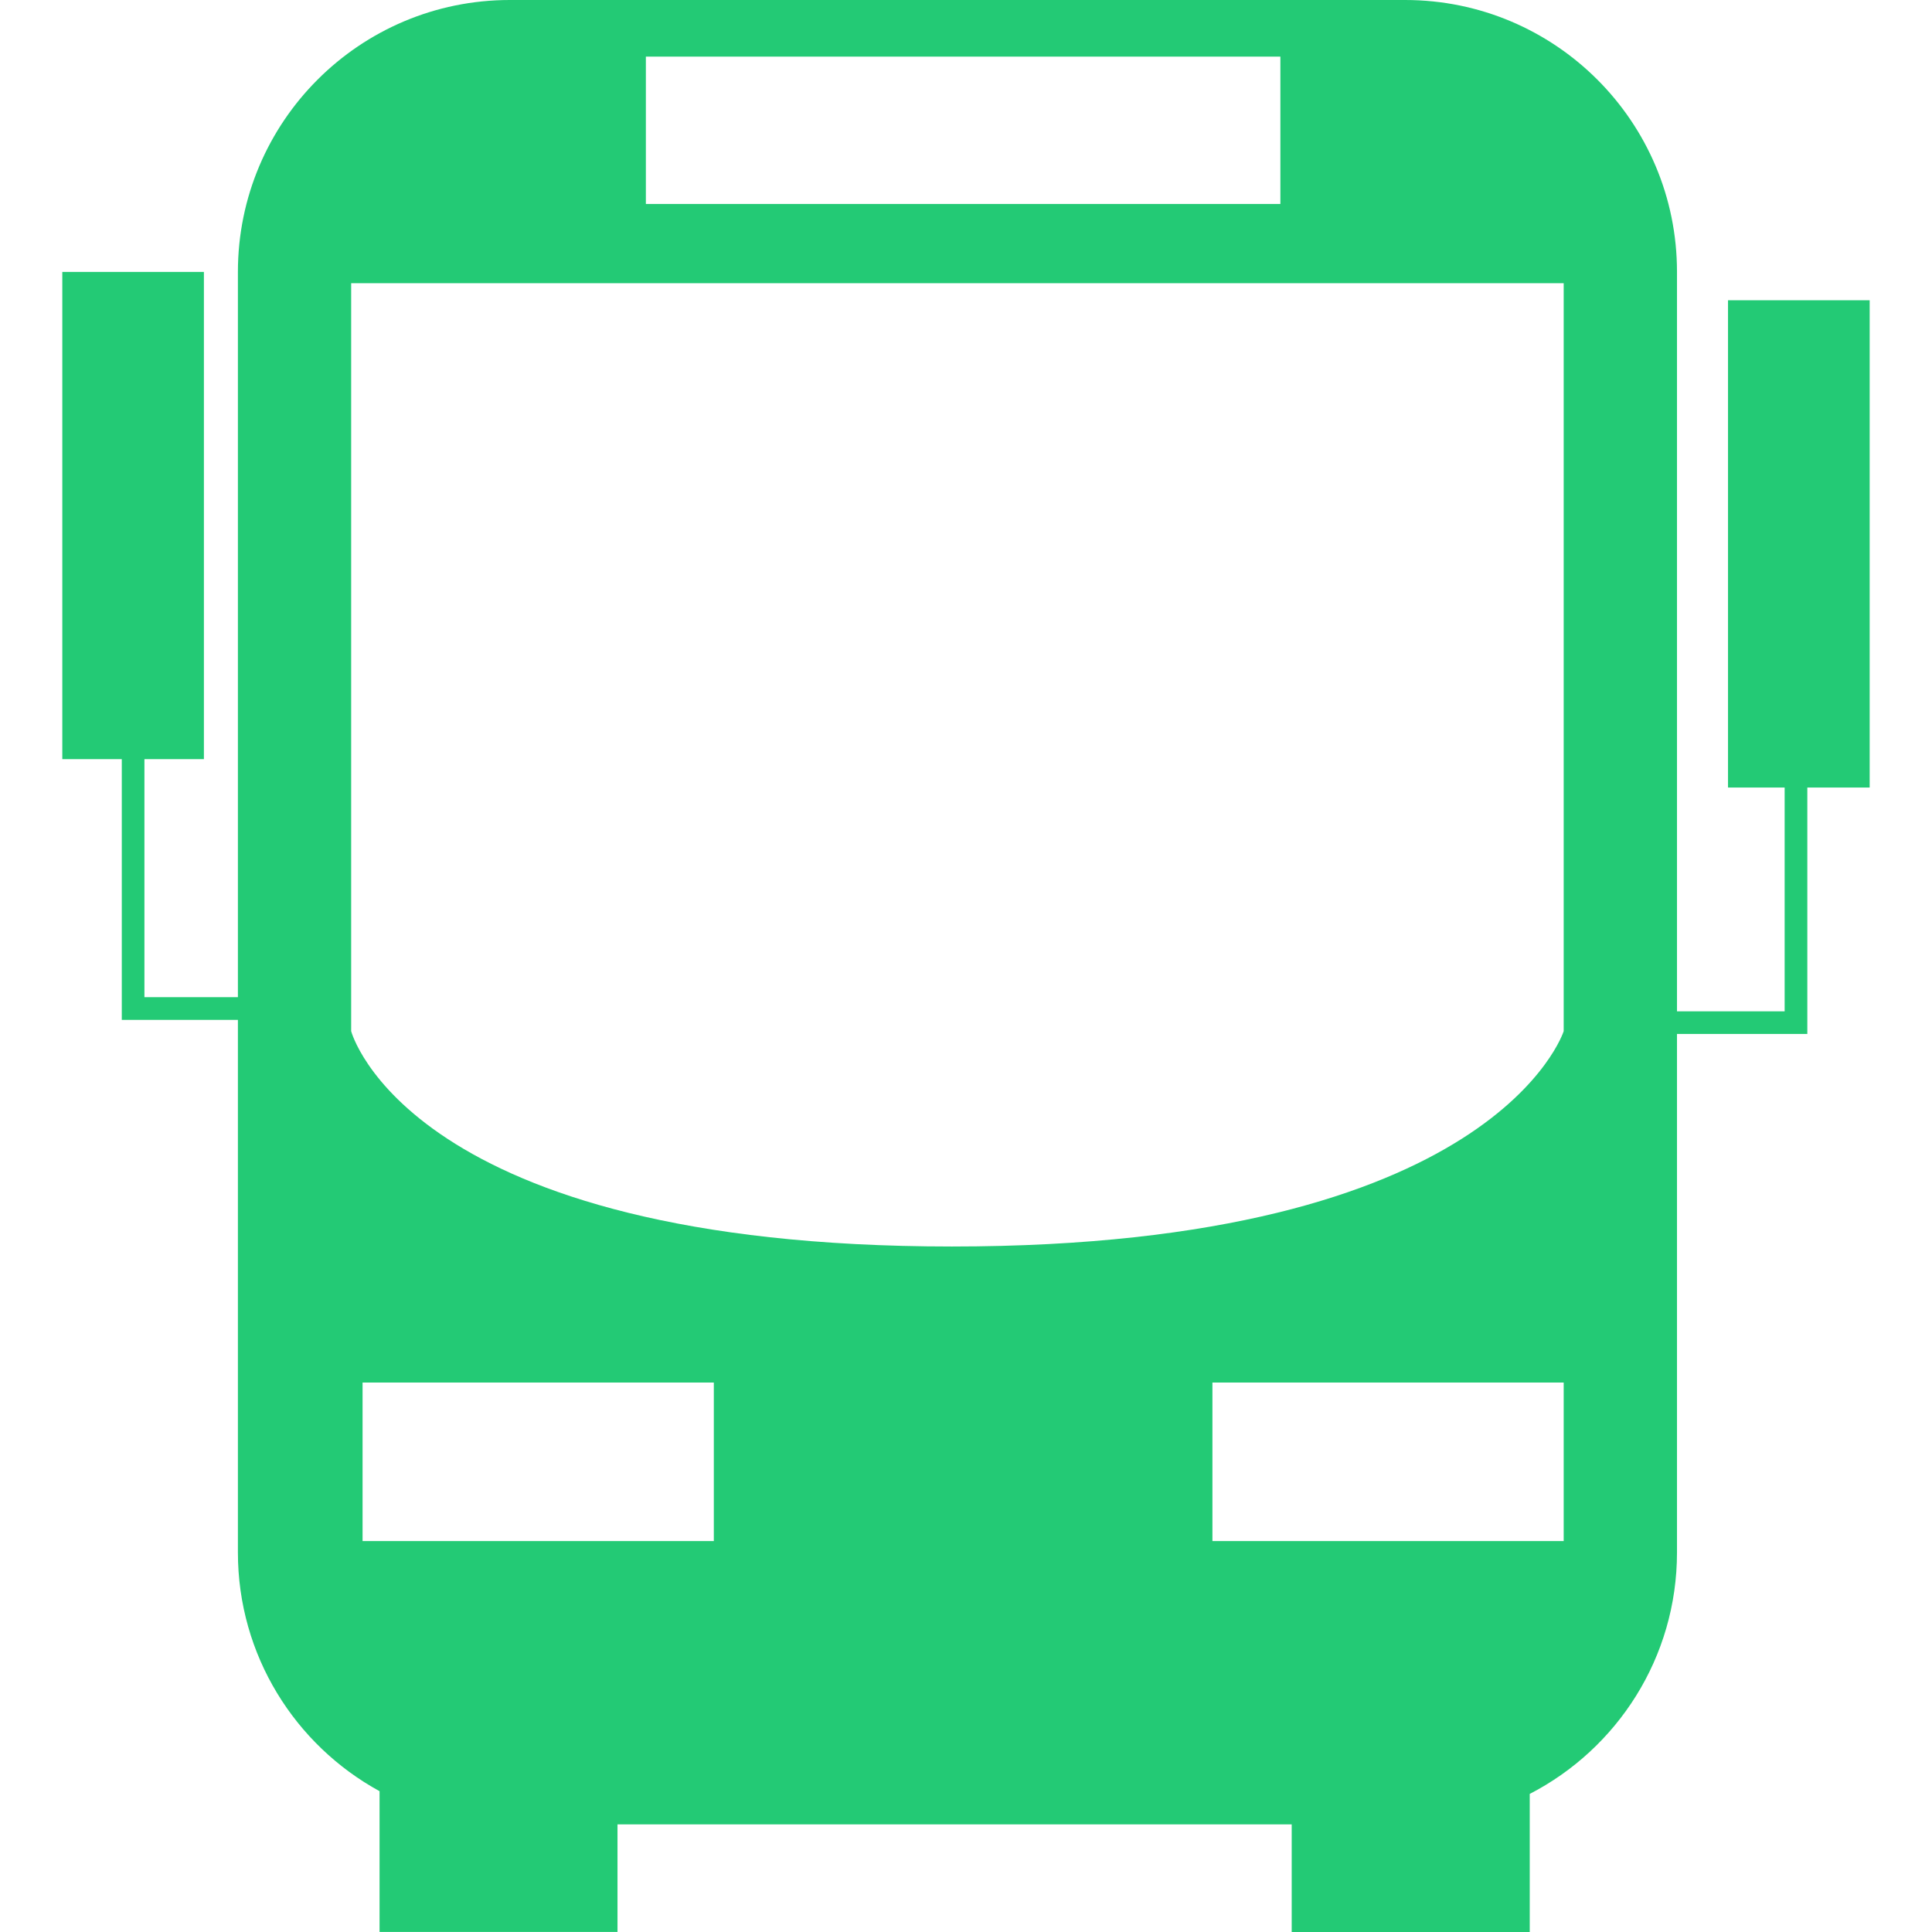 <svg width="122" height="122" viewBox="0 0 122 122" fill="none" xmlns="http://www.w3.org/2000/svg">
<g id="bus 1">
<g id="Group">
<path id="Vector" d="M118.064 18.959H109.119V49.732H112.695V63.863H105.897V17.172C105.9 7.687 98.21 0 88.725 0H32.195C22.713 0 15.023 7.687 15.023 17.172V62.968H9.12V47.938H12.876V17.172H3.934V47.938H7.69V64.403H15.023V98.035C15.023 104.531 18.639 110.194 23.968 113.108V121.997H38.993V115.205H81.567V122H96.598V113.28C102.12 110.432 105.897 104.674 105.897 98.032V65.29H114.127V49.73H118.064V18.959ZM40.785 3.574H80.852V12.881H40.785V3.574ZM45.076 97.315H22.895V87.304H45.076V97.315ZM98.742 97.315H76.561V87.304H98.742V97.315ZM98.742 65.115C98.742 65.115 94.448 78.713 60.104 78.713C25.754 78.713 22.175 65.115 22.175 65.115V17.884H98.742V65.115Z" fill="#23CA75"/>
</g>
</g>
</svg>

